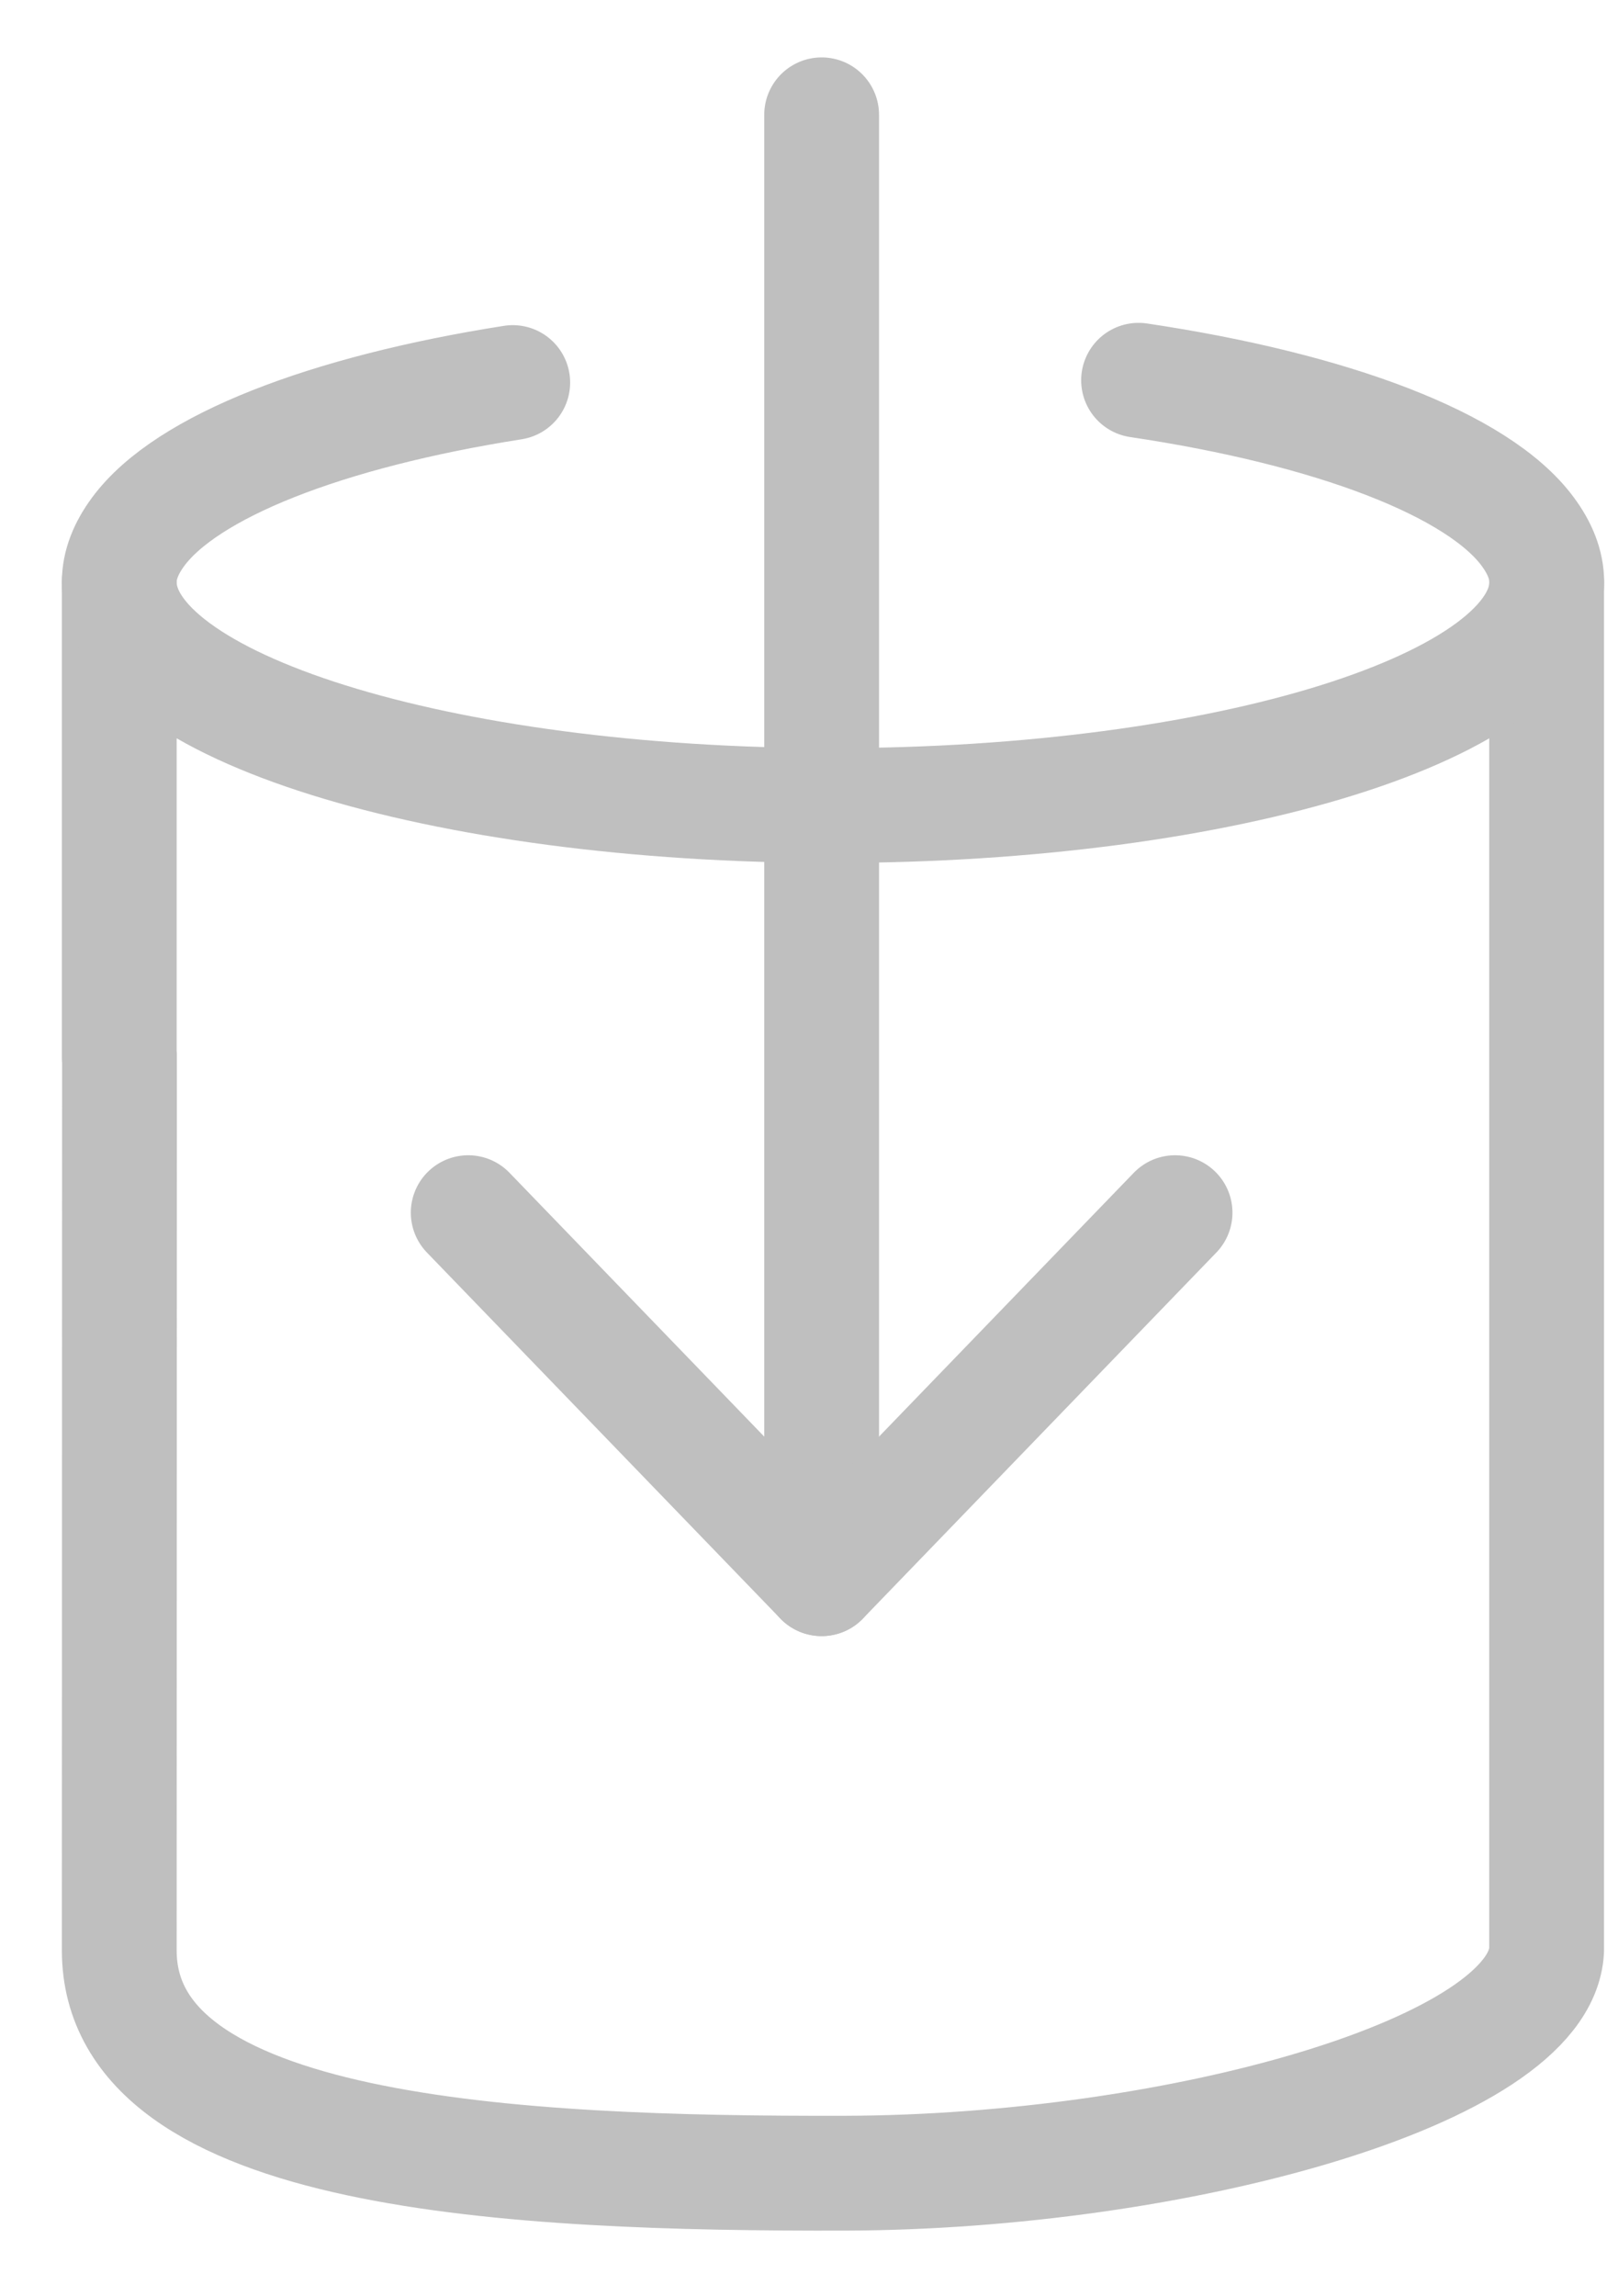 <?xml version="1.0" encoding="UTF-8"?>
<svg width="14px" height="20px" viewBox="0 0 14 20" version="1.1" xmlns="http://www.w3.org/2000/svg" xmlns:xlink="http://www.w3.org/1999/xlink">
    <!-- Generator: Sketch 41.2 (35397) - http://www.bohemiancoding.com/sketch -->
    <title>download-data-icon</title>
    <desc>Created with Sketch.</desc>
    <defs></defs>
    <g id="Symbols" stroke="none" stroke-width="1" fill="none" fill-rule="evenodd" stroke-linecap="round" opacity="0.6" stroke-linejoin="round">
        <g id="viz-options" transform="translate(-311, -1)" stroke="#949494">
            <g id="Group-3" transform="translate(3, 0)">
                <g id="add-to-lib" transform="translate(309, 0)">
                    <g id="download-data-icon" transform="translate(0, 2)">
                        <path d="M0.039,8.213 L0.039,4.07 M12.474,4.07 L12.474,8.213 L12.474,15.987 C12.418,17.045 9.24,17.92 6.363,17.928 C3.486,17.935 0.039,17.774 0.039,15.987 L0.041,8.195" id="Stroke-9"></path>
                        <path d="M3.467,2.332 C1.84,2.588 0.624,3.062 0.204,3.631 C0.099,3.773 0.039,3.919 0.039,4.07 C0.039,5.145 2.823,6.016 6.257,6.016 C9.691,6.016 12.475,5.145 12.475,4.07 C12.475,3.919 12.415,3.773 12.31,3.631 C11.879,3.047 10.61,2.564 8.919,2.312" id="Stroke-19"></path>
                        <path d="M6.158,12.75 L6.158,2.13162821e-14" id="Line" transform="translate(6.5, 6.375) scale(1, -1) translate(-6.5, -6.375) "></path>
                        <polyline id="Line-Copy" points="3.079 9.562 6.158 12.75 9.237 9.562"></polyline>
                    </g>
                </g>
            </g>
        </g>
    </g>
</svg>